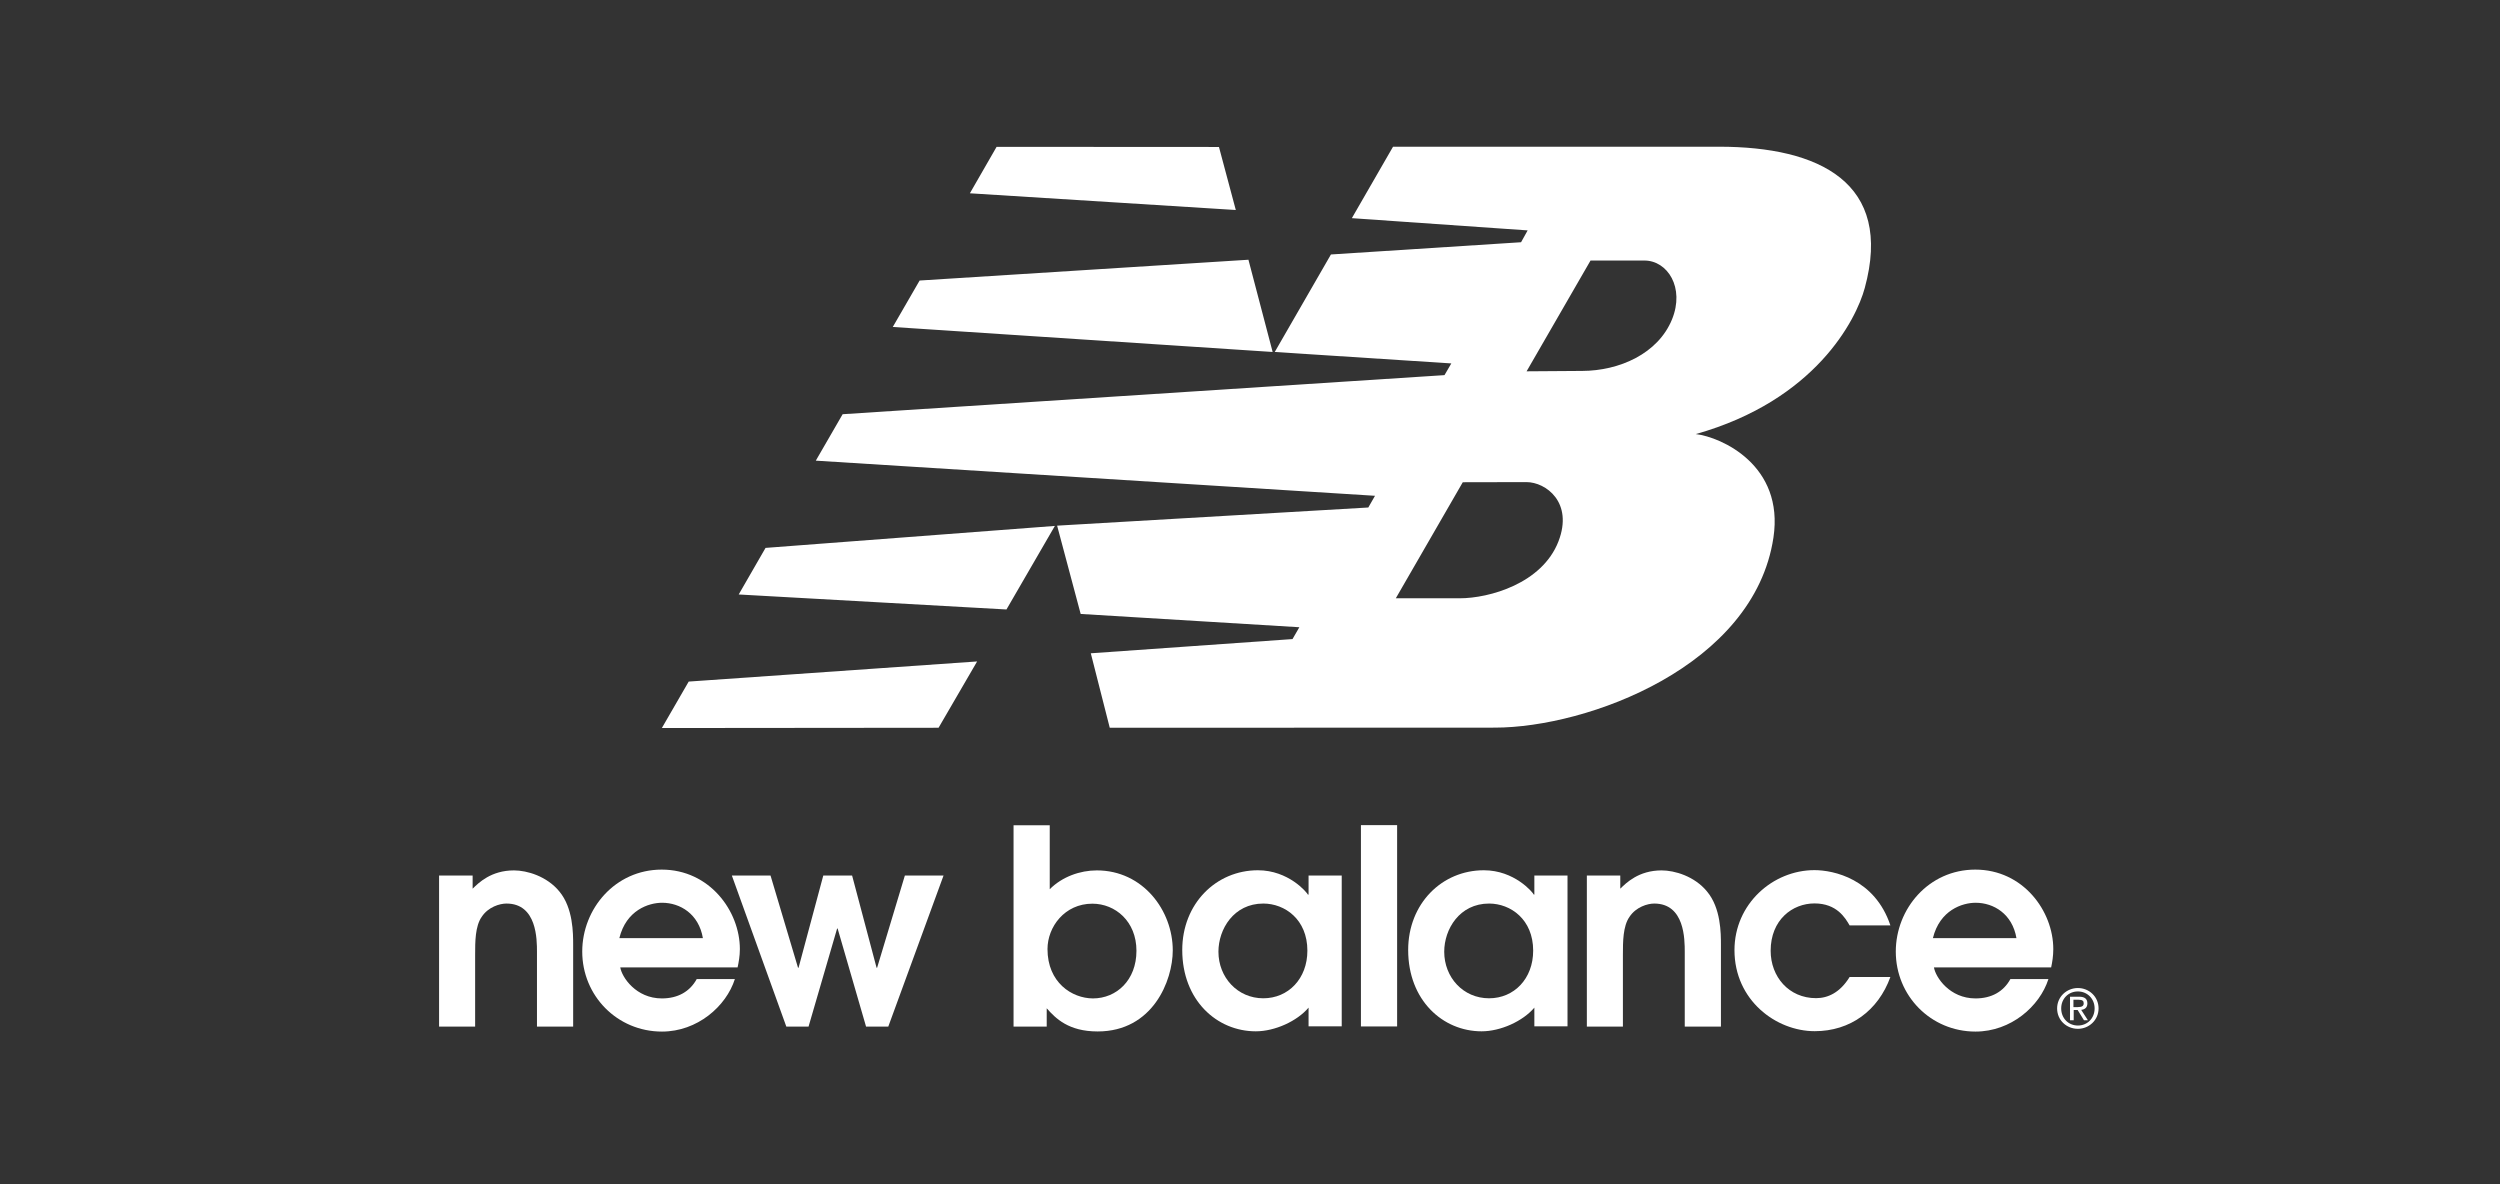 <svg width="190" height="90" viewBox="0 0 190 90" fill="none" xmlns="http://www.w3.org/2000/svg">
<rect x="0" y="0" width="190" height="90" fill="#333333" stroke="none"/>
<g clip-path="url(#clip0_173_266)">
<path d="M33.36 78.02H36.11V72.56C36.11 71.59 36.11 70.39 36.61 69.68C37.11 68.92 37.99 68.67 38.49 68.67C40.81 68.67 40.81 71.4 40.81 72.35V78.02H43.56V71.82C43.56 70.93 43.56 69.01 42.51 67.75C41.56 66.59 40.05 66.15 39.06 66.15C37.32 66.15 36.37 67.1 35.92 67.54V66.54H33.37V78.02" fill="white"/>
<path fill-rule="evenodd" clip-rule="evenodd" d="M47.07 71.3C47.59 69.17 49.3 68.61 50.32 68.61C51.69 68.61 53.11 69.46 53.42 71.3H47.07ZM56.06 73.51C56.14 73.14 56.23 72.66 56.23 72.13C56.23 69.24 53.93 66.09 50.29 66.09C46.75 66.09 44.25 69.07 44.25 72.32C44.25 75.67 46.9 78.4 50.31 78.4C53 78.4 55.19 76.48 55.85 74.41H52.95C52.43 75.36 51.52 75.88 50.3 75.88C48.34 75.88 47.26 74.27 47.14 73.52H56.06V73.51Z" fill="white"/>
<path d="M59.76 78.02H61.45L63.62 70.57H63.66L65.82 78.02H67.51L71.71 66.54H68.77L66.66 73.55H66.62L64.76 66.54H62.57L60.69 73.55H60.65L58.56 66.54H55.62L59.76 78.02Z" fill="white"/>
<path fill-rule="evenodd" clip-rule="evenodd" d="M79.61 72.13C79.61 70.45 80.91 68.68 83.02 68.68C84.76 68.68 86.37 70.02 86.37 72.26C86.37 74.49 84.86 75.88 83.06 75.88C81.46 75.87 79.61 74.67 79.61 72.13ZM77.03 78.02H79.55V76.63C80.23 77.4 81.21 78.39 83.42 78.39C87.62 78.39 89.13 74.52 89.13 72.23C89.13 69.19 86.86 66.15 83.36 66.15C82.08 66.15 80.73 66.63 79.78 67.58V62.72H77.03V78.02Z" fill="white"/>
<path fill-rule="evenodd" clip-rule="evenodd" d="M99.361 72.25C99.361 74.38 97.911 75.87 96.011 75.87C94.051 75.87 92.601 74.28 92.601 72.33C92.601 70.62 93.761 68.67 96.011 68.67C97.641 68.67 99.361 69.87 99.361 72.25ZM101.971 66.54H99.451V67.99H99.401C99.321 67.82 97.931 66.14 95.601 66.14C92.421 66.14 89.851 68.68 89.851 72.2C89.851 76.02 92.481 78.38 95.441 78.38C96.891 78.38 98.581 77.61 99.451 76.58V78H101.971V66.54Z" fill="white"/>
<path d="M106.181 62.71H103.431V78.01H106.181V62.71Z" fill="white"/>
<path fill-rule="evenodd" clip-rule="evenodd" d="M116.521 72.25C116.521 74.38 115.071 75.87 113.171 75.87C111.201 75.87 109.761 74.28 109.761 72.33C109.761 70.62 110.921 68.67 113.171 68.67C114.801 68.67 116.521 69.87 116.521 72.25ZM119.131 66.54H116.611V67.99H116.571C116.491 67.82 115.101 66.14 112.771 66.14C109.581 66.14 107.021 68.68 107.021 72.2C107.021 76.02 109.651 78.38 112.601 78.38C114.051 78.38 115.741 77.61 116.611 76.58V78H119.131V66.54Z" fill="white"/>
<path d="M120.591 78.02H123.341V72.56C123.341 71.59 123.341 70.39 123.841 69.68C124.341 68.92 125.231 68.67 125.721 68.67C128.041 68.67 128.041 71.4 128.041 72.35V78.02H130.791V71.82C130.791 70.93 130.791 69.01 129.731 67.75C128.781 66.59 127.271 66.15 126.281 66.15C124.541 66.15 123.591 67.1 123.141 67.54V66.54H120.601V78.02" fill="white"/>
<path d="M140.56 74.27C139.84 75.43 138.93 75.86 138.02 75.86C135.95 75.86 134.57 74.23 134.57 72.26C134.57 69.9 136.23 68.66 137.9 68.66C139.6 68.66 140.24 69.76 140.57 70.33H143.67C142.49 66.79 139.34 66.13 137.9 66.13C134.73 66.13 131.82 68.7 131.82 72.21C131.82 76.02 134.98 78.37 137.92 78.37C140.61 78.37 142.74 76.82 143.67 74.25H140.56" fill="white"/>
<path fill-rule="evenodd" clip-rule="evenodd" d="M146.9 71.3C147.42 69.17 149.13 68.61 150.15 68.61C151.52 68.61 152.94 69.46 153.25 71.3H146.9ZM155.89 73.51C155.97 73.14 156.05 72.66 156.05 72.13C156.05 69.24 153.76 66.09 150.12 66.09C146.58 66.09 144.08 69.07 144.08 72.32C144.08 75.67 146.73 78.4 150.14 78.4C152.83 78.4 155.02 76.48 155.68 74.41H152.79C152.27 75.36 151.36 75.88 150.14 75.88C148.17 75.88 147.1 74.27 146.98 73.52H155.89V73.51Z" fill="white"/>
<path fill-rule="evenodd" clip-rule="evenodd" d="M96.881 26.75L101.151 19.34L115.601 18.41L116.101 17.51L102.741 16.58L105.871 11.15H130.651C138.271 11.15 143.911 13.88 141.721 21.89C141.061 24.32 137.961 30.43 128.881 32.99C130.811 33.22 135.611 35.35 134.781 40.86C133.311 50.64 120.641 55.3 113.601 55.3L84.341 55.31L82.901 49.65L98.231 48.57L98.751 47.67L82.131 46.66L80.341 39.95L103.991 38.57L104.501 37.68L62.001 35.01L64.041 31.48L109.781 28.51L110.301 27.62L96.881 26.75ZM116.021 28.22L120.251 28.19C123.061 28.18 126.001 26.89 127.071 24.28C128.061 21.86 126.731 19.8 124.971 19.8H120.881L116.021 28.22ZM111.171 36.65L106.081 45.47H110.931C113.181 45.47 117.201 44.35 118.441 41.15C119.591 38.18 117.481 36.64 116.011 36.64L111.171 36.65ZM74.261 50.27L71.331 55.31L50.301 55.33L52.341 51.8L74.261 50.27ZM75.741 11.16L92.641 11.17L93.921 15.96L73.711 14.69L75.741 11.16ZM94.881 19.74L96.721 26.75L67.851 24.85L69.891 21.32L94.881 19.74ZM80.171 39.97L76.491 46.32L56.141 45.18L58.181 41.64L80.171 39.97Z" fill="white"/>
<path fill-rule="evenodd" clip-rule="evenodd" d="M159.191 76.64C159.191 77.4 158.631 77.94 157.921 77.94C157.201 77.94 156.651 77.39 156.651 76.64C156.651 75.9 157.201 75.35 157.921 75.35C158.631 75.35 159.191 75.9 159.191 76.64ZM156.341 76.64C156.341 77.54 157.061 78.19 157.921 78.19C158.761 78.19 159.491 77.53 159.491 76.64C159.491 75.75 158.771 75.09 157.921 75.09C157.071 75.09 156.341 75.75 156.341 76.64ZM157.591 75.98H157.961C158.281 75.98 158.361 76.08 158.361 76.25C158.361 76.44 158.251 76.54 157.911 76.54H157.581V75.98H157.591ZM157.591 76.76H157.901L158.381 77.54H158.681L158.171 76.75C158.441 76.72 158.641 76.58 158.641 76.26C158.641 75.91 158.431 75.75 158.011 75.75H157.321V77.54H157.601V76.76H157.591Z" fill="white"/>
</g>
<defs>
<clipPath id="clip0_173_266">
<rect width="190" height="90" fill="white"/>
</clipPath>
</defs>
</svg>
